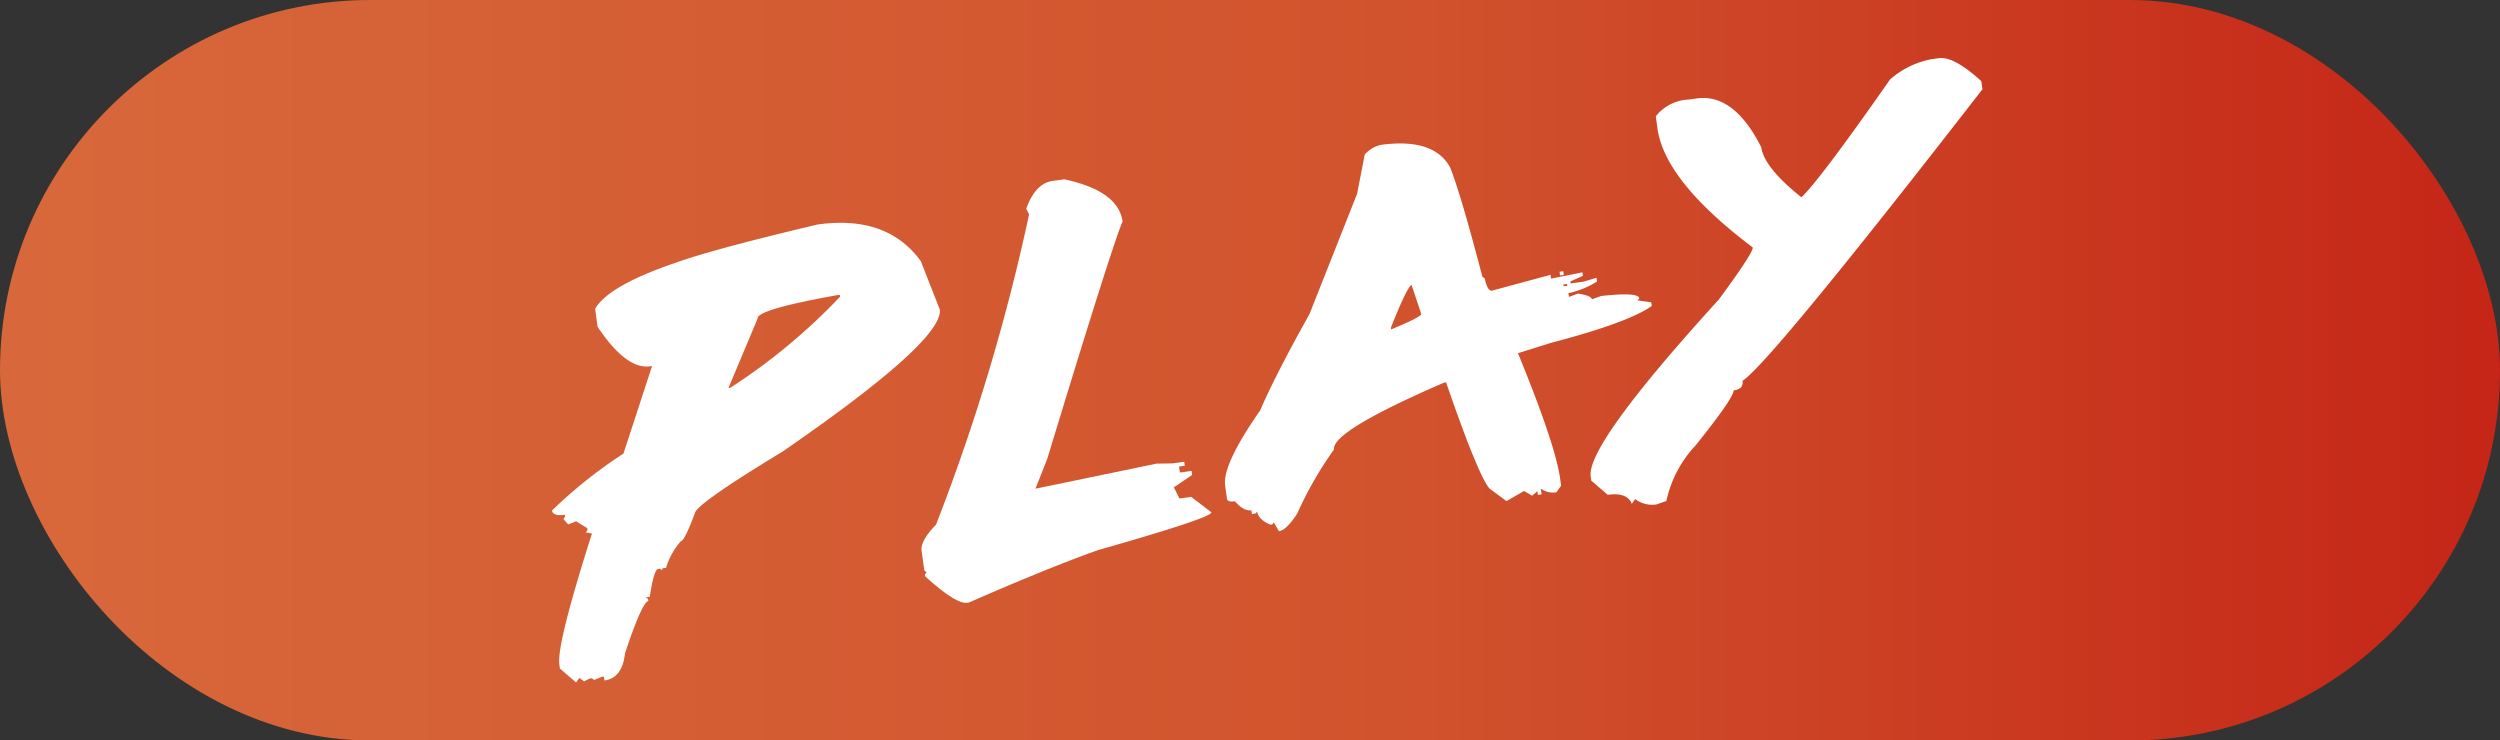 <svg xmlns="http://www.w3.org/2000/svg" xmlns:xlink="http://www.w3.org/1999/xlink" width="202.074" height="59.852" viewBox="0 0 202.074 59.852"><rect x="0" y="0" width="202.074" height="59.852" fill="#333333" stroke="none"/><defs><linearGradient id="a" x1="-0.086" y1="0.5" x2="1" y2="0.5" gradientUnits="objectBoundingBox"><stop offset="0" stop-color="#c21c12"/><stop offset="0.485" stop-color="#d1532d"/><stop offset="1" stop-color="#d8683b"/></linearGradient></defs><g transform="translate(-973 -740)"><rect width="202.074" height="59.852" rx="29.926" transform="translate(1175.074 799.852) rotate(180)" fill="url(#a)"/><g transform="translate(921.194 -103.176)"><path d="M117.9,861.321q5.6-.783,8.333,2.957l1.532,3.907q.35,2.5-12.727,11.507-6.859,4.155-7.059,4.948-.835,2.25-1.157,2.3a5.753,5.753,0,0,0-1.178,2.136l-.322.045.022.16-.184-.137-.16.023q-.339.046-.671,2.246l-.321.045.183.139.022.16q-.5.07-1.889,4.223-.211,2-1.662,2.2l-.045-.32-.16.023-.622.25-.2-.135-.161.022-.461.228-.367-.277-.278.368-1.306-1.131-.045-.322q-.227-1.611,2.638-10.586l-.5-.093.138-.185-.021-.16-.9-.549-.638.254-.391-.438.139-.184-.024-.161q-.964.135-1.033-.347a38.312,38.312,0,0,1,5.776-4.6l2.312-7.075-.162.023q-1.93.27-4.242-3.2l-.2-1.449q1.091-1.867,6.416-3.69Q109.359,863.342,117.9,861.321Zm-7.214,13.216.16-.023a48.351,48.351,0,0,0,8.858-7.351l-.022-.161-.16.022q-6.586,1.178-6.483,1.911Z" fill="#fff"/><path d="M136.886,857.8l.947-.132q4.364.939,4.711,3.409-.83,1.9-6.087,19.186l-.957,2.415,9.786-2.027,1.293-.019.948-.132.045.322-.464.065.067.483.948-.133.046.323-1.482,1.01.455.9.947-.133,1.635,1.249q.062.429-9.151,3.052-3.858,1.36-10.443,4.237l-.16.022q-.878.123-3.383-2.135l-.021-.161.14-.167-.183-.138-.223-1.591q-.114-.805,1.162-2.117a163.921,163.921,0,0,0,7.524-25.08l-.229-.461Q135.489,858,136.886,857.8Z" fill="#fff"/><path d="M163.384,854.892q4.313-.6,5.637,1.818.873,2.2,2.605,8.83l.184.139c.158.7.355,1.025.594.991l4.728-1.281.043.3.16-.023,2.378-.478.04.286-1.014.451.024.161,1.056-.147,1.032-.31.043.3a7.149,7.149,0,0,1-2.313.944l.043.3.729-.267q1.08.16,1.123.464l.748-.269q3.018-.332,3.09.188l-.141.165,1.1.156.042.3q-1.892,1.343-8.174,2.988l-2.639.826q3.024,7.384,3.406,10.122l.083.589-.381.53-.162.022a1.626,1.626,0,0,1-1.1-.32l.064.466-.3.042-.042-.3-.423.37-.656-.383-1.417.82-1.385-1.029q-.923-1.111-3.5-8.576l-.144.021q-9.117,3.939-8.911,5.407a29.878,29.878,0,0,0-2.962,5.158c-.579.907-1.076,1.392-1.493,1.45l-.41-.71-.123.163-.143.021q-.988-.41-1.081-1.071l-.123.164-.3.043-.043-.3q-.625.089-1.324-.726-.609.086-.65-.219l-.149-1.055q-.235-1.683,2.834-6.072,1.182-2.775,3.982-7.782l3.854-9.735.614-3.168A2.5,2.5,0,0,1,163.384,854.892Zm.847,14.767.02.143q2.464-1.02,2.433-1.253L165.9,866.2Q165.511,866.434,164.231,869.659Zm13.632-4.518.3-.043.043.3-.305.043Zm.31,1.032.02.144.3-.043-.02-.144Z" fill="#fff"/><path d="M207.857,847.972l.662-.093q1.215-.17,3.433,1.854l.093.661q-17.076,22.005-19.391,23.57.091.662-.731.776.073.52-3.047,4.423a9.443,9.443,0,0,0-2.378,4.51l-.8.277a2.274,2.274,0,0,1-1.72-.434l-.275.386q-.37-.951-1.945-.732l-1.328-1.145-.048-.34q-.355-2.541,10.349-14.293,2.805-3.8,2.748-4.216-7.1-5.352-7.7-9.612l-.137-.984a3.564,3.564,0,0,1,2.655-1.357l.645-.09q3.022-.423,5.222,3.939.231,1.645,3.249,4.05,1.452-1.355,7.167-9.524A7.086,7.086,0,0,1,207.857,847.972Z" fill="#fff"/></g></g></svg>